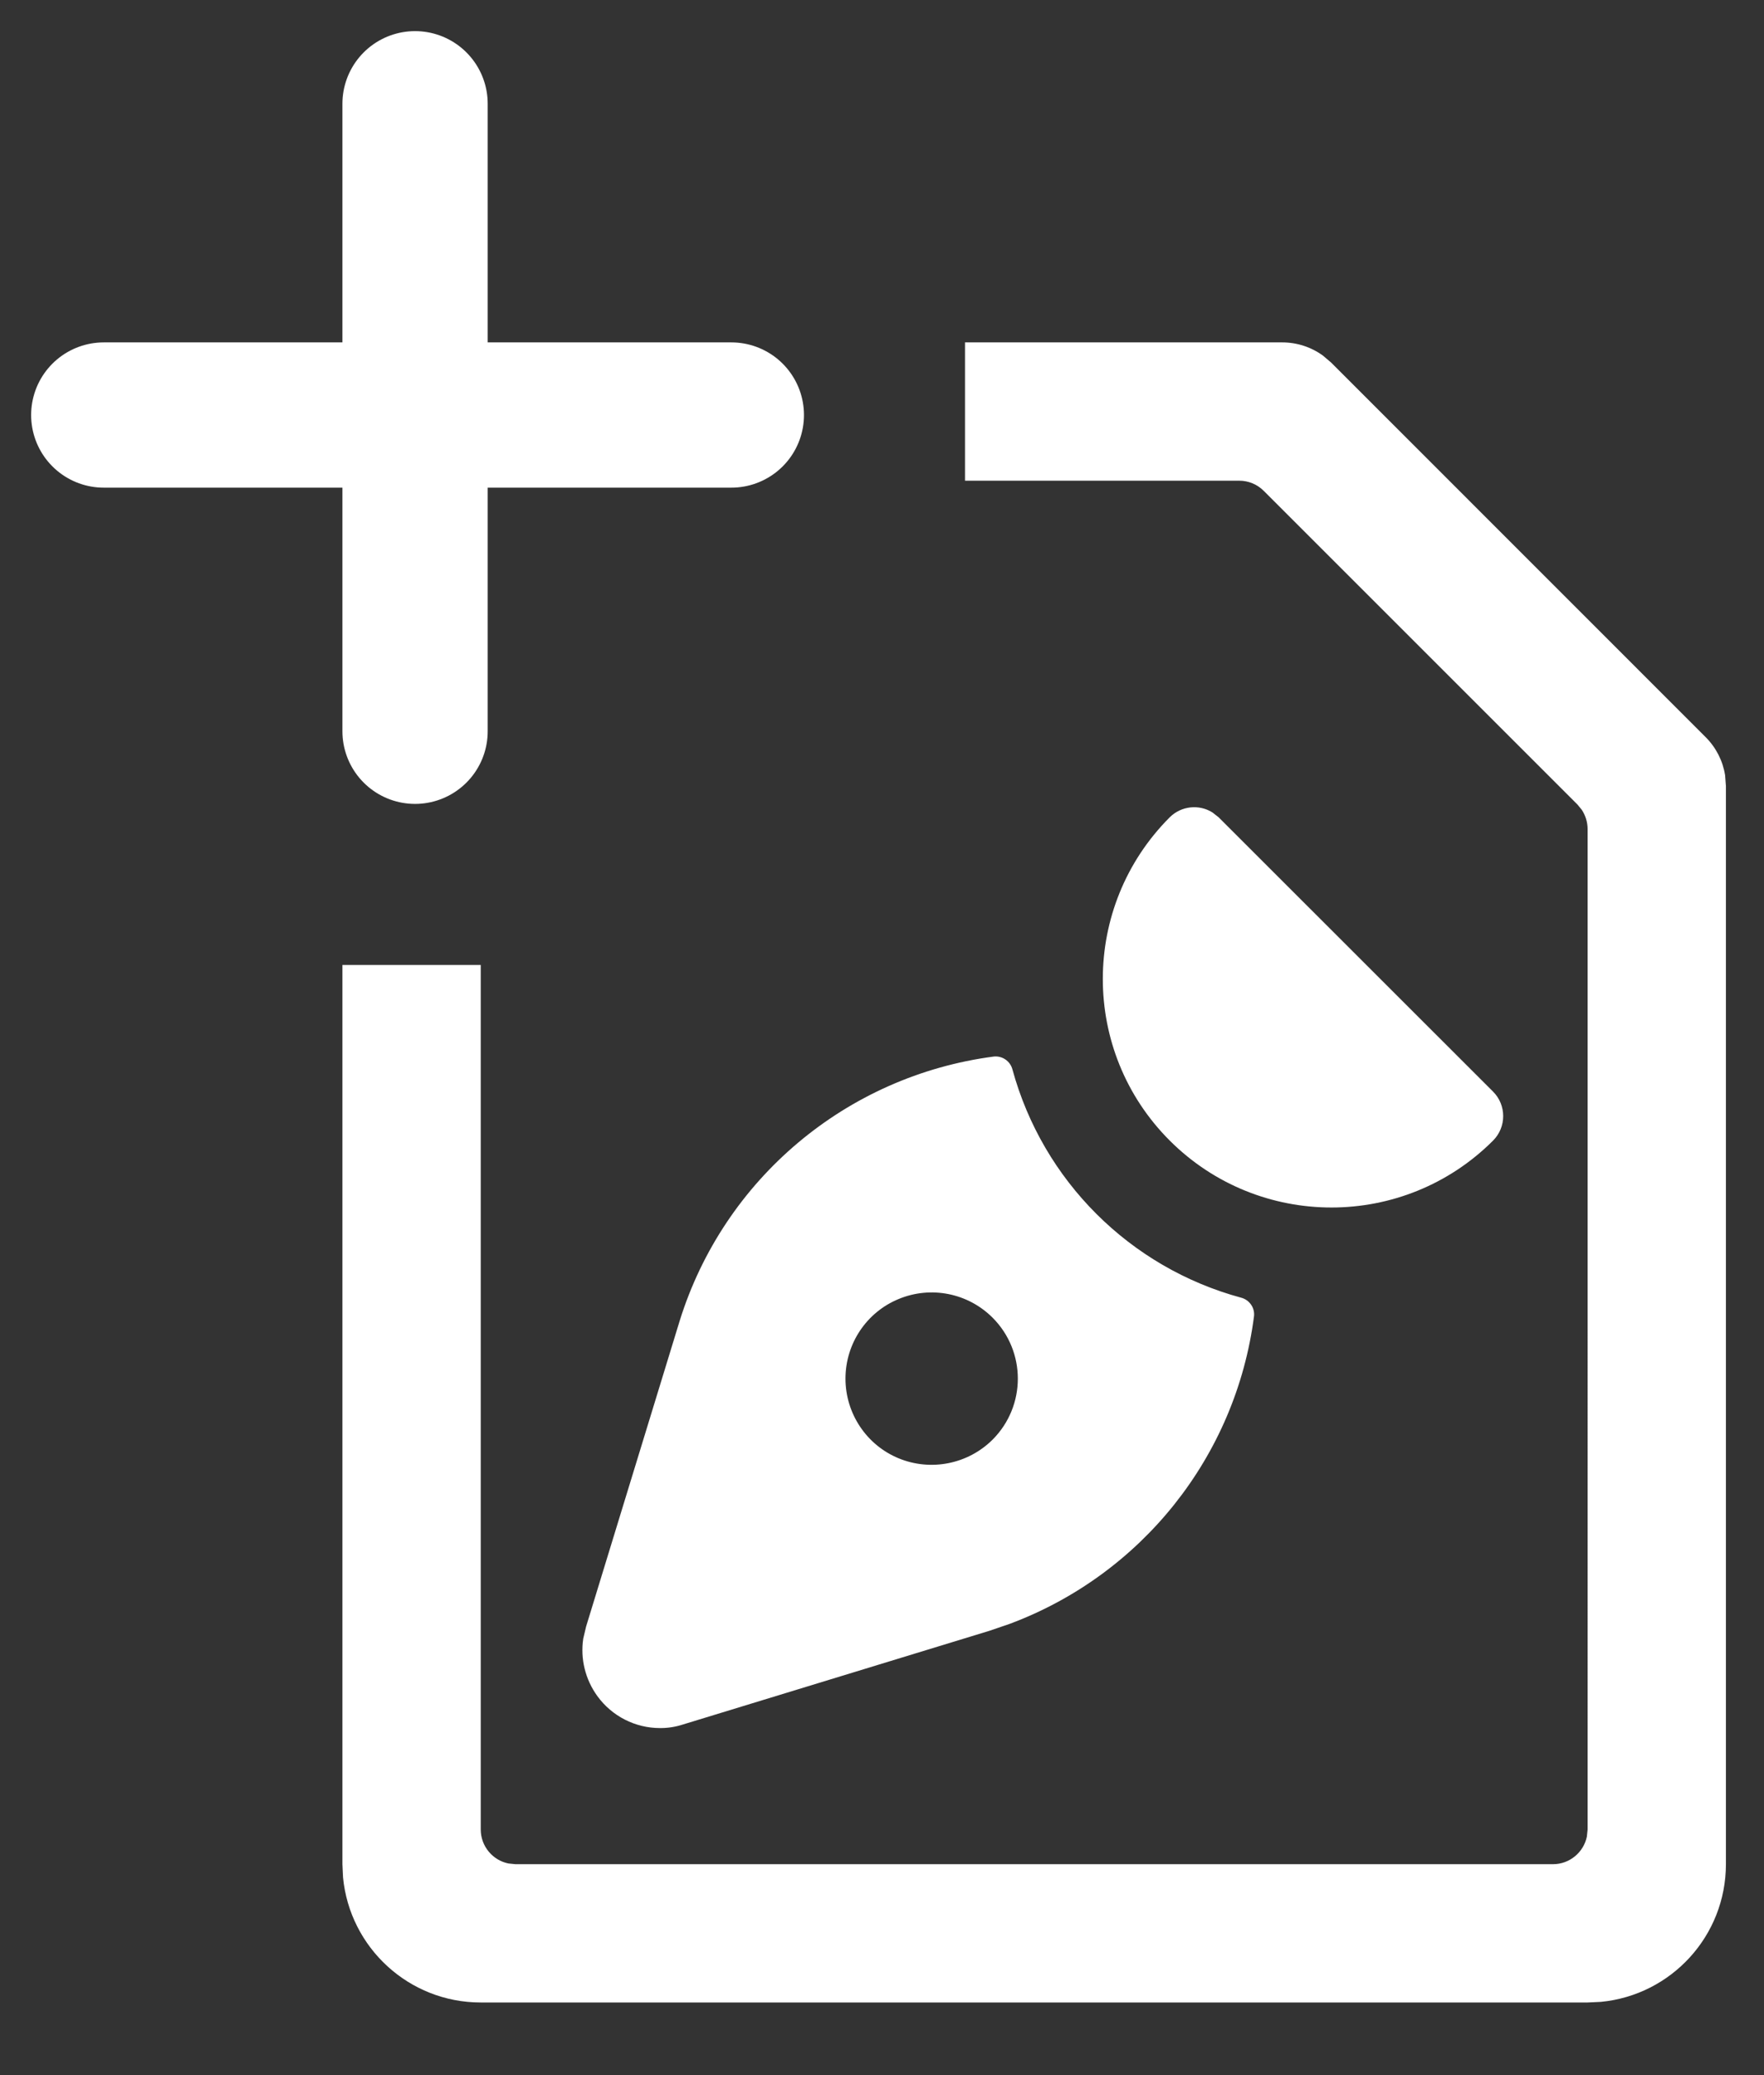 <svg xmlns="http://www.w3.org/2000/svg" width="17" height="20" viewBox="0 0 17 20">
    <rect x="0" y="0" width="17" height="20" fill="#333333" stroke="none"/>
    <g fill="none" fill-rule="evenodd">
        <g>
            <g>
                <path fill="#FFF" fill-rule="nonzero" d="M11.357 2.3c.142 0 .279.045.392.127l.08.068 3.609 3.61c.1.1.165.228.187.366l.008.105v10.39c0 .694-.528 1.263-1.205 1.328l-.128.006H3.633c-.693 0-1.262-.529-1.327-1.205l-.006-.128V8.3h1.333v8.333c0 .161.115.296.266.327l.068.007h10c.16 0 .295-.115.326-.266l.007-.068V6.99c0-.066-.02-.13-.056-.185l-.041-.05-3.024-3.024c-.063-.063-.147-.098-.236-.098H8.3V2.3h3.057zm-2.78 6.883c.082-.009.159.044.18.124.293 1.072 1.132 1.91 2.204 2.2.08.021.134.098.124.18-.175 1.354-1.087 2.491-2.355 2.964l-.193.066-2.95.902c-.073.024-.15.037-.227.036-.239 0-.463-.115-.603-.308-.117-.161-.165-.36-.136-.554l.027-.115.902-2.947c.425-1.367 1.607-2.362 3.027-2.548zM7.66 11.52c-.31.128-.512.431-.512.767s.202.64.512.768.668.057.906-.18c.324-.325.324-.85 0-1.175-.238-.238-.595-.309-.906-.18zm3.024-4.69l.06.047 2.645 2.644c.13.13.13.342 0 .472-.86.86-2.255.86-3.116 0-.86-.86-.86-2.255 0-3.116.112-.111.283-.127.411-.047z" transform="translate(-31 -732) translate(32 733)"/>
                <g stroke="#FFF" stroke-linecap="round" stroke-width="1.4">
                    <path d="M3 6.048L3 0M0 3L6.048 3" transform="translate(-31 -732) translate(32 733)"/>
                </g>
            </g>
        </g>
    </g>
</svg>
